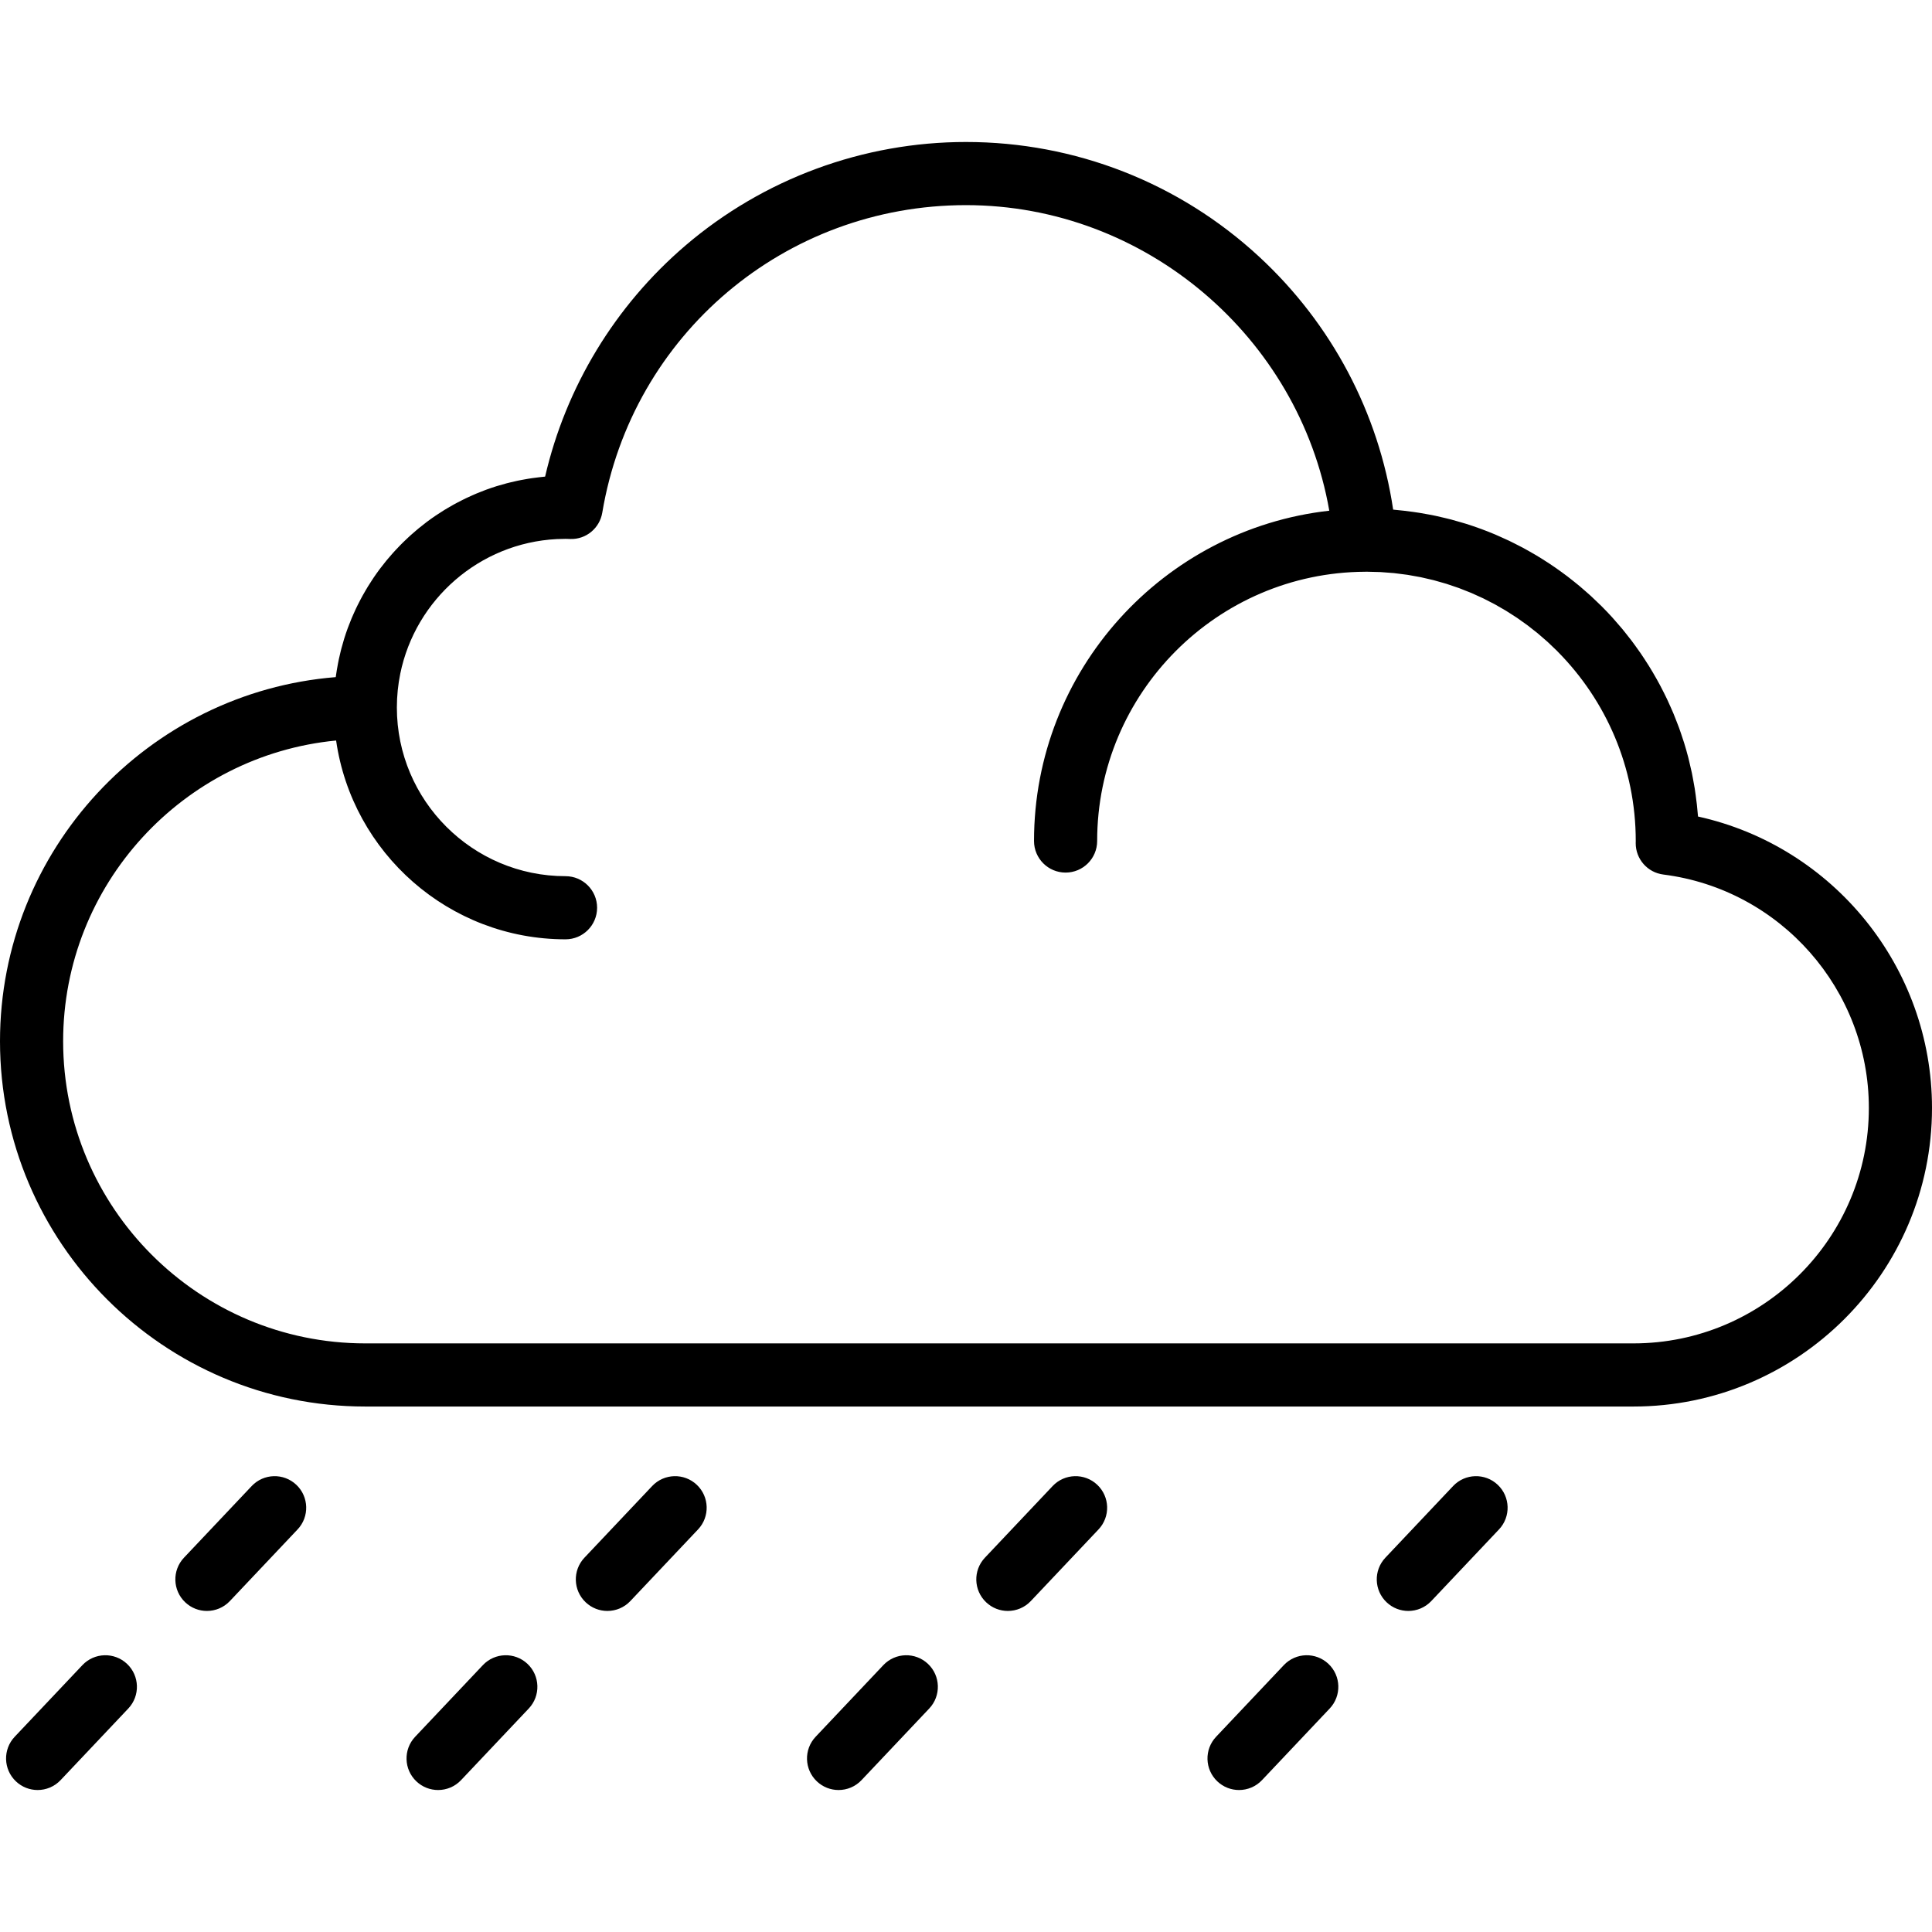 <?xml version="1.0" encoding="iso-8859-1"?>
<!-- Generator: Adobe Illustrator 17.1.0, SVG Export Plug-In . SVG Version: 6.00 Build 0)  -->
<!DOCTYPE svg PUBLIC "-//W3C//DTD SVG 1.1//EN" "http://www.w3.org/Graphics/SVG/1.1/DTD/svg11.dtd">
<svg version="1.1" id="Capa_1" xmlns="http://www.w3.org/2000/svg" xmlns:xlink="http://www.w3.org/1999/xlink" x="0px" y="0px"
	 viewBox="0 0 458.967 458.967" style="enable-background:new 0 0 458.967 458.967;" xml:space="preserve">
<path d="M403.383,193.974c-0.031-0.421-0.083-0.836-0.121-1.255c-0.048-0.544-0.097-1.087-0.157-1.628
	c-0.082-0.741-0.18-1.477-0.282-2.212c-0.072-0.521-0.14-1.044-0.223-1.562c-0.121-0.762-0.264-1.518-0.407-2.273
	c-0.091-0.481-0.174-0.965-0.273-1.442c-0.178-0.849-0.38-1.689-0.585-2.528c-0.091-0.372-0.169-0.749-0.265-1.119
	c-0.31-1.195-0.647-2.38-1.011-3.553c-0.094-0.302-0.203-0.598-0.301-0.899c-0.283-0.874-0.571-1.745-0.883-2.605
	c-0.165-0.454-0.347-0.898-0.519-1.348c-0.268-0.696-0.535-1.392-0.821-2.079c-0.204-0.489-0.422-0.971-0.636-1.455
	c-0.281-0.636-0.563-1.271-0.859-1.898c-0.234-0.494-0.478-0.982-0.722-1.471c-0.302-0.604-0.607-1.206-0.924-1.801
	c-0.26-0.489-0.526-0.973-0.796-1.456c-0.325-0.582-0.657-1.158-0.996-1.731c-0.283-0.478-0.569-0.953-0.862-1.424
	c-0.352-0.566-0.713-1.124-1.078-1.68c-0.302-0.459-0.602-0.918-0.913-1.371c-0.384-0.558-0.78-1.106-1.177-1.654
	c-0.314-0.433-0.625-0.87-0.948-1.296c-0.428-0.565-0.871-1.117-1.313-1.67c-0.313-0.391-0.618-0.788-0.938-1.174
	c-0.537-0.646-1.094-1.276-1.651-1.905c-0.243-0.275-0.477-0.558-0.724-0.829c-0.799-0.877-1.618-1.734-2.455-2.575
	c-0.317-0.318-0.647-0.621-0.969-0.934c-0.544-0.528-1.088-1.058-1.647-1.57c-0.383-0.351-0.778-0.688-1.167-1.032
	c-0.517-0.455-1.033-0.911-1.562-1.353c-0.417-0.349-0.844-0.686-1.268-1.027c-0.52-0.417-1.041-0.832-1.572-1.236
	c-0.44-0.335-0.886-0.662-1.334-0.988c-0.534-0.389-1.071-0.773-1.615-1.149c-0.457-0.316-0.917-0.626-1.381-0.933
	c-0.553-0.365-1.111-0.722-1.674-1.074c-0.468-0.293-0.938-0.584-1.412-0.867c-0.58-0.346-1.167-0.68-1.756-1.011
	c-0.471-0.265-0.941-0.532-1.418-0.787c-0.62-0.332-1.249-0.648-1.879-0.963c-0.461-0.231-0.917-0.468-1.383-0.69
	c-0.698-0.333-1.407-0.645-2.115-0.958c-0.41-0.181-0.815-0.372-1.228-0.546c-1.082-0.455-2.175-0.888-3.281-1.296
	c-0.171-0.063-0.345-0.121-0.517-0.183c-1.024-0.37-2.057-0.723-3.1-1.051c-0.422-0.133-0.851-0.248-1.276-0.373
	c-0.765-0.226-1.529-0.452-2.303-0.655c-0.488-0.128-0.982-0.241-1.474-0.36c-0.722-0.175-1.444-0.348-2.174-0.503
	c-0.52-0.11-1.044-0.208-1.568-0.308c-0.714-0.136-1.429-0.268-2.15-0.385c-0.536-0.087-1.075-0.165-1.615-0.241
	c-0.72-0.102-1.442-0.194-2.168-0.276c-0.545-0.062-1.09-0.118-1.638-0.169c-0.314-0.029-0.624-0.072-0.939-0.097
	c-3.441-23.004-14.597-44.14-31.842-60.086c-19.004-17.572-43.733-27.25-69.633-27.25c-24.424,0-48.086,8.729-66.628,24.578
	c-16.746,14.315-28.441,33.636-33.359,54.914c-0.142,0.012-0.282,0.033-0.423,0.046c-0.336,0.032-0.669,0.072-1.003,0.11
	c-0.538,0.061-1.074,0.128-1.607,0.205c-0.341,0.049-0.68,0.102-1.019,0.157c-0.528,0.086-1.052,0.181-1.575,0.282
	c-0.328,0.064-0.657,0.126-0.983,0.196c-0.547,0.116-1.089,0.245-1.63,0.377c-0.291,0.071-0.583,0.138-0.872,0.213
	c-0.654,0.172-1.301,0.359-1.945,0.553c-0.169,0.051-0.34,0.095-0.508,0.148c-0.809,0.253-1.609,0.525-2.401,0.814
	c-0.213,0.078-0.421,0.164-0.632,0.244c-0.577,0.219-1.152,0.442-1.72,0.68c-0.284,0.119-0.564,0.245-0.845,0.369
	c-0.49,0.215-0.978,0.433-1.46,0.661c-0.298,0.141-0.594,0.287-0.889,0.433c-0.461,0.229-0.919,0.463-1.373,0.704
	c-0.293,0.155-0.584,0.312-0.874,0.472c-0.458,0.254-0.91,0.516-1.359,0.782c-0.271,0.16-0.542,0.318-0.81,0.483
	c-0.493,0.303-0.977,0.618-1.459,0.936c-0.212,0.14-0.428,0.274-0.638,0.417c-0.685,0.466-1.36,0.944-2.023,1.44
	c-0.095,0.071-0.186,0.147-0.281,0.219c-0.565,0.428-1.124,0.865-1.672,1.315c-0.225,0.184-0.443,0.376-0.665,0.564
	c-0.411,0.348-0.82,0.698-1.221,1.058c-0.244,0.219-0.482,0.442-0.722,0.665c-0.37,0.344-0.737,0.693-1.098,1.047
	c-0.24,0.236-0.477,0.473-0.713,0.713c-0.353,0.36-0.7,0.725-1.043,1.094c-0.224,0.241-0.449,0.482-0.669,0.727
	c-0.356,0.396-0.702,0.801-1.046,1.208c-0.192,0.227-0.388,0.45-0.576,0.68c-0.424,0.517-0.835,1.045-1.24,1.578
	c-0.097,0.127-0.198,0.25-0.294,0.378c-0.493,0.66-0.971,1.333-1.434,2.016c-0.143,0.21-0.277,0.427-0.418,0.639
	c-0.318,0.482-0.632,0.965-0.935,1.457c-0.167,0.271-0.326,0.546-0.488,0.82c-0.263,0.445-0.523,0.892-0.775,1.345
	c-0.164,0.295-0.323,0.593-0.481,0.891c-0.237,0.447-0.468,0.897-0.693,1.351c-0.15,0.302-0.299,0.605-0.443,0.91
	c-0.223,0.472-0.437,0.95-0.647,1.43c-0.128,0.291-0.258,0.581-0.381,0.875c-0.229,0.548-0.444,1.102-0.655,1.658
	c-0.088,0.232-0.182,0.46-0.267,0.693c-0.288,0.791-0.56,1.589-0.812,2.396c-0.047,0.149-0.086,0.302-0.131,0.452
	c-0.201,0.662-0.393,1.328-0.569,2c-0.075,0.286-0.14,0.576-0.211,0.864c-0.133,0.544-0.263,1.09-0.38,1.64
	c-0.069,0.324-0.131,0.65-0.194,0.975c-0.102,0.526-0.197,1.054-0.284,1.586c-0.055,0.335-0.106,0.67-0.155,1.007
	c-0.032,0.222-0.073,0.441-0.102,0.664C35.174,164.448,0,201.872,0,247.357c0,47.851,38.929,86.779,86.78,86.779h301.263
	c39.107,0,70.924-31.816,70.924-70.924C458.967,229.755,435.486,201.051,403.383,193.974z M388.043,319.136H86.78
	c-39.58,0-71.78-32.2-71.78-71.779c0-37.241,28.51-67.94,64.848-71.439c3.819,26.663,26.798,47.227,54.5,47.227
	c4.142,0,7.5-3.357,7.5-7.5s-3.358-7.5-7.5-7.5c-22.093,0-40.068-17.975-40.068-40.068c0-2.762,0.281-5.459,0.815-8.065
	c3.609-17.589,18.781-31.014,37.194-31.95c0.682-0.035,1.368-0.052,2.059-0.052c0.224,0,0.445,0.009,0.667,0.017l0.47,0.014
	c3.75,0.127,6.977-2.57,7.594-6.258c7.09-42.33,43.428-73.053,86.404-73.053c42.594,0,79.099,31.318,86.303,72.591
	c-39.403,4.407-70.143,37.909-70.143,78.469c0,4.143,3.357,7.5,7.5,7.5s7.5-3.357,7.5-7.5c0-35.152,28.499-63.765,63.605-63.966
	c0.003,0,0.005,0,0.007,0c0.127-0.003,0.255-0.004,0.401-0.009c0.602,0,1.197,0.029,1.795,0.046
	c0.496,0.014,0.996,0.014,1.489,0.039c0.631,0.032,1.255,0.093,1.882,0.144c0.453,0.037,0.909,0.059,1.36,0.105
	c0.644,0.066,1.28,0.159,1.918,0.244c0.425,0.057,0.855,0.099,1.277,0.164c0.663,0.102,1.316,0.231,1.972,0.353
	c0.39,0.073,0.785,0.131,1.172,0.211c0.676,0.139,1.343,0.305,2.011,0.465c0.359,0.086,0.723,0.159,1.079,0.251
	c0.687,0.177,1.364,0.381,2.042,0.581c0.329,0.097,0.662,0.181,0.989,0.283c0.698,0.218,1.384,0.461,2.071,0.702
	c0.298,0.104,0.602,0.197,0.898,0.305c0.691,0.254,1.37,0.533,2.05,0.81c0.283,0.115,0.572,0.219,0.853,0.338
	c0.666,0.282,1.318,0.589,1.971,0.893c0.286,0.133,0.578,0.254,0.861,0.391c0.628,0.303,1.243,0.631,1.859,0.954
	c0.298,0.156,0.604,0.301,0.899,0.462c0.585,0.319,1.156,0.66,1.731,0.997c0.315,0.184,0.637,0.357,0.948,0.547
	c0.527,0.321,1.04,0.664,1.557,0.999c0.346,0.224,0.699,0.438,1.04,0.668c0.444,0.3,0.873,0.62,1.309,0.932
	c0.401,0.286,0.809,0.562,1.202,0.857c0.366,0.274,0.718,0.566,1.078,0.847c0.448,0.35,0.902,0.693,1.34,1.055
	c0.293,0.242,0.573,0.499,0.861,0.746c0.49,0.42,0.985,0.835,1.463,1.27c0.189,0.172,0.367,0.354,0.554,0.528
	c0.564,0.525,1.127,1.051,1.672,1.596c0.079,0.079,0.152,0.163,0.231,0.242c11.432,11.565,18.504,27.45,18.503,44.963
	c-0.006,0.156-0.01,0.313-0.011,0.47c-0.021,3.795,2.794,7.007,6.559,7.483c27.835,3.523,48.826,27.365,48.826,55.458
	C443.967,294.049,418.88,319.136,388.043,319.136z M70.395,352.729c3.01,2.846,3.144,7.592,0.298,10.603l-16.086,17.017
	c-1.475,1.561-3.461,2.348-5.452,2.348c-1.849,0-3.701-0.68-5.151-2.05c-3.01-2.846-3.144-7.592-0.298-10.603l16.086-17.017
	C62.637,350.016,67.383,349.883,70.395,352.729z M30.18,395.271c3.01,2.846,3.144,7.592,0.298,10.603L14.392,422.89
	c-1.475,1.561-3.461,2.348-5.452,2.348c-1.849,0-3.701-0.68-5.151-2.05c-3.01-2.846-3.144-7.592-0.298-10.603l16.086-17.017
	C22.423,392.558,27.17,392.426,30.18,395.271z M165.53,352.729c3.01,2.846,3.144,7.592,0.298,10.603l-16.086,17.017
	c-1.475,1.561-3.461,2.348-5.452,2.348c-1.849,0-3.701-0.68-5.151-2.05c-3.01-2.846-3.144-7.592-0.298-10.603l16.086-17.017
	C157.772,350.016,162.52,349.883,165.53,352.729z M125.315,395.271c3.01,2.846,3.144,7.592,0.298,10.603l-16.086,17.017
	c-1.475,1.561-3.461,2.348-5.452,2.348c-1.849,0-3.701-0.68-5.151-2.05c-3.01-2.846-3.144-7.592-0.298-10.603l16.086-17.017
	C117.559,392.558,122.306,392.426,125.315,395.271z M260.666,352.729c3.01,2.846,3.144,7.592,0.298,10.603l-16.086,17.017
	c-1.475,1.561-3.462,2.348-5.451,2.348c-1.85,0-3.701-0.68-5.151-2.05c-3.01-2.846-3.144-7.592-0.298-10.603l16.086-17.017
	C252.908,350.015,257.655,349.883,260.666,352.729z M220.451,395.271c3.01,2.846,3.144,7.592,0.298,10.603l-16.086,17.017
	c-1.475,1.561-3.461,2.348-5.452,2.348c-1.849,0-3.701-0.68-5.151-2.05c-3.01-2.846-3.144-7.592-0.298-10.603l16.086-17.017
	C212.695,392.558,217.441,392.426,220.451,395.271z M355.802,352.729c3.01,2.846,3.144,7.592,0.298,10.603l-16.086,17.017
	c-1.475,1.561-3.462,2.348-5.451,2.348c-1.85,0-3.701-0.68-5.151-2.05c-3.01-2.846-3.144-7.592-0.298-10.603l16.086-17.017
	C348.044,350.015,352.791,349.883,355.802,352.729z M315.587,395.271c3.01,2.846,3.144,7.592,0.298,10.603l-16.086,17.017
	c-1.475,1.561-3.461,2.348-5.451,2.348c-1.85,0-3.701-0.68-5.151-2.05c-3.01-2.846-3.144-7.592-0.298-10.603l16.086-17.017
	C307.829,392.556,312.577,392.426,315.587,395.271z"/>
<g>
</g>
<g>
</g>
<g>
</g>
<g>
</g>
<g>
</g>
<g>
</g>
<g>
</g>
<g>
</g>
<g>
</g>
<g>
</g>
<g>
</g>
<g>
</g>
<g>
</g>
<g>
</g>
<g>
</g>
</svg>
